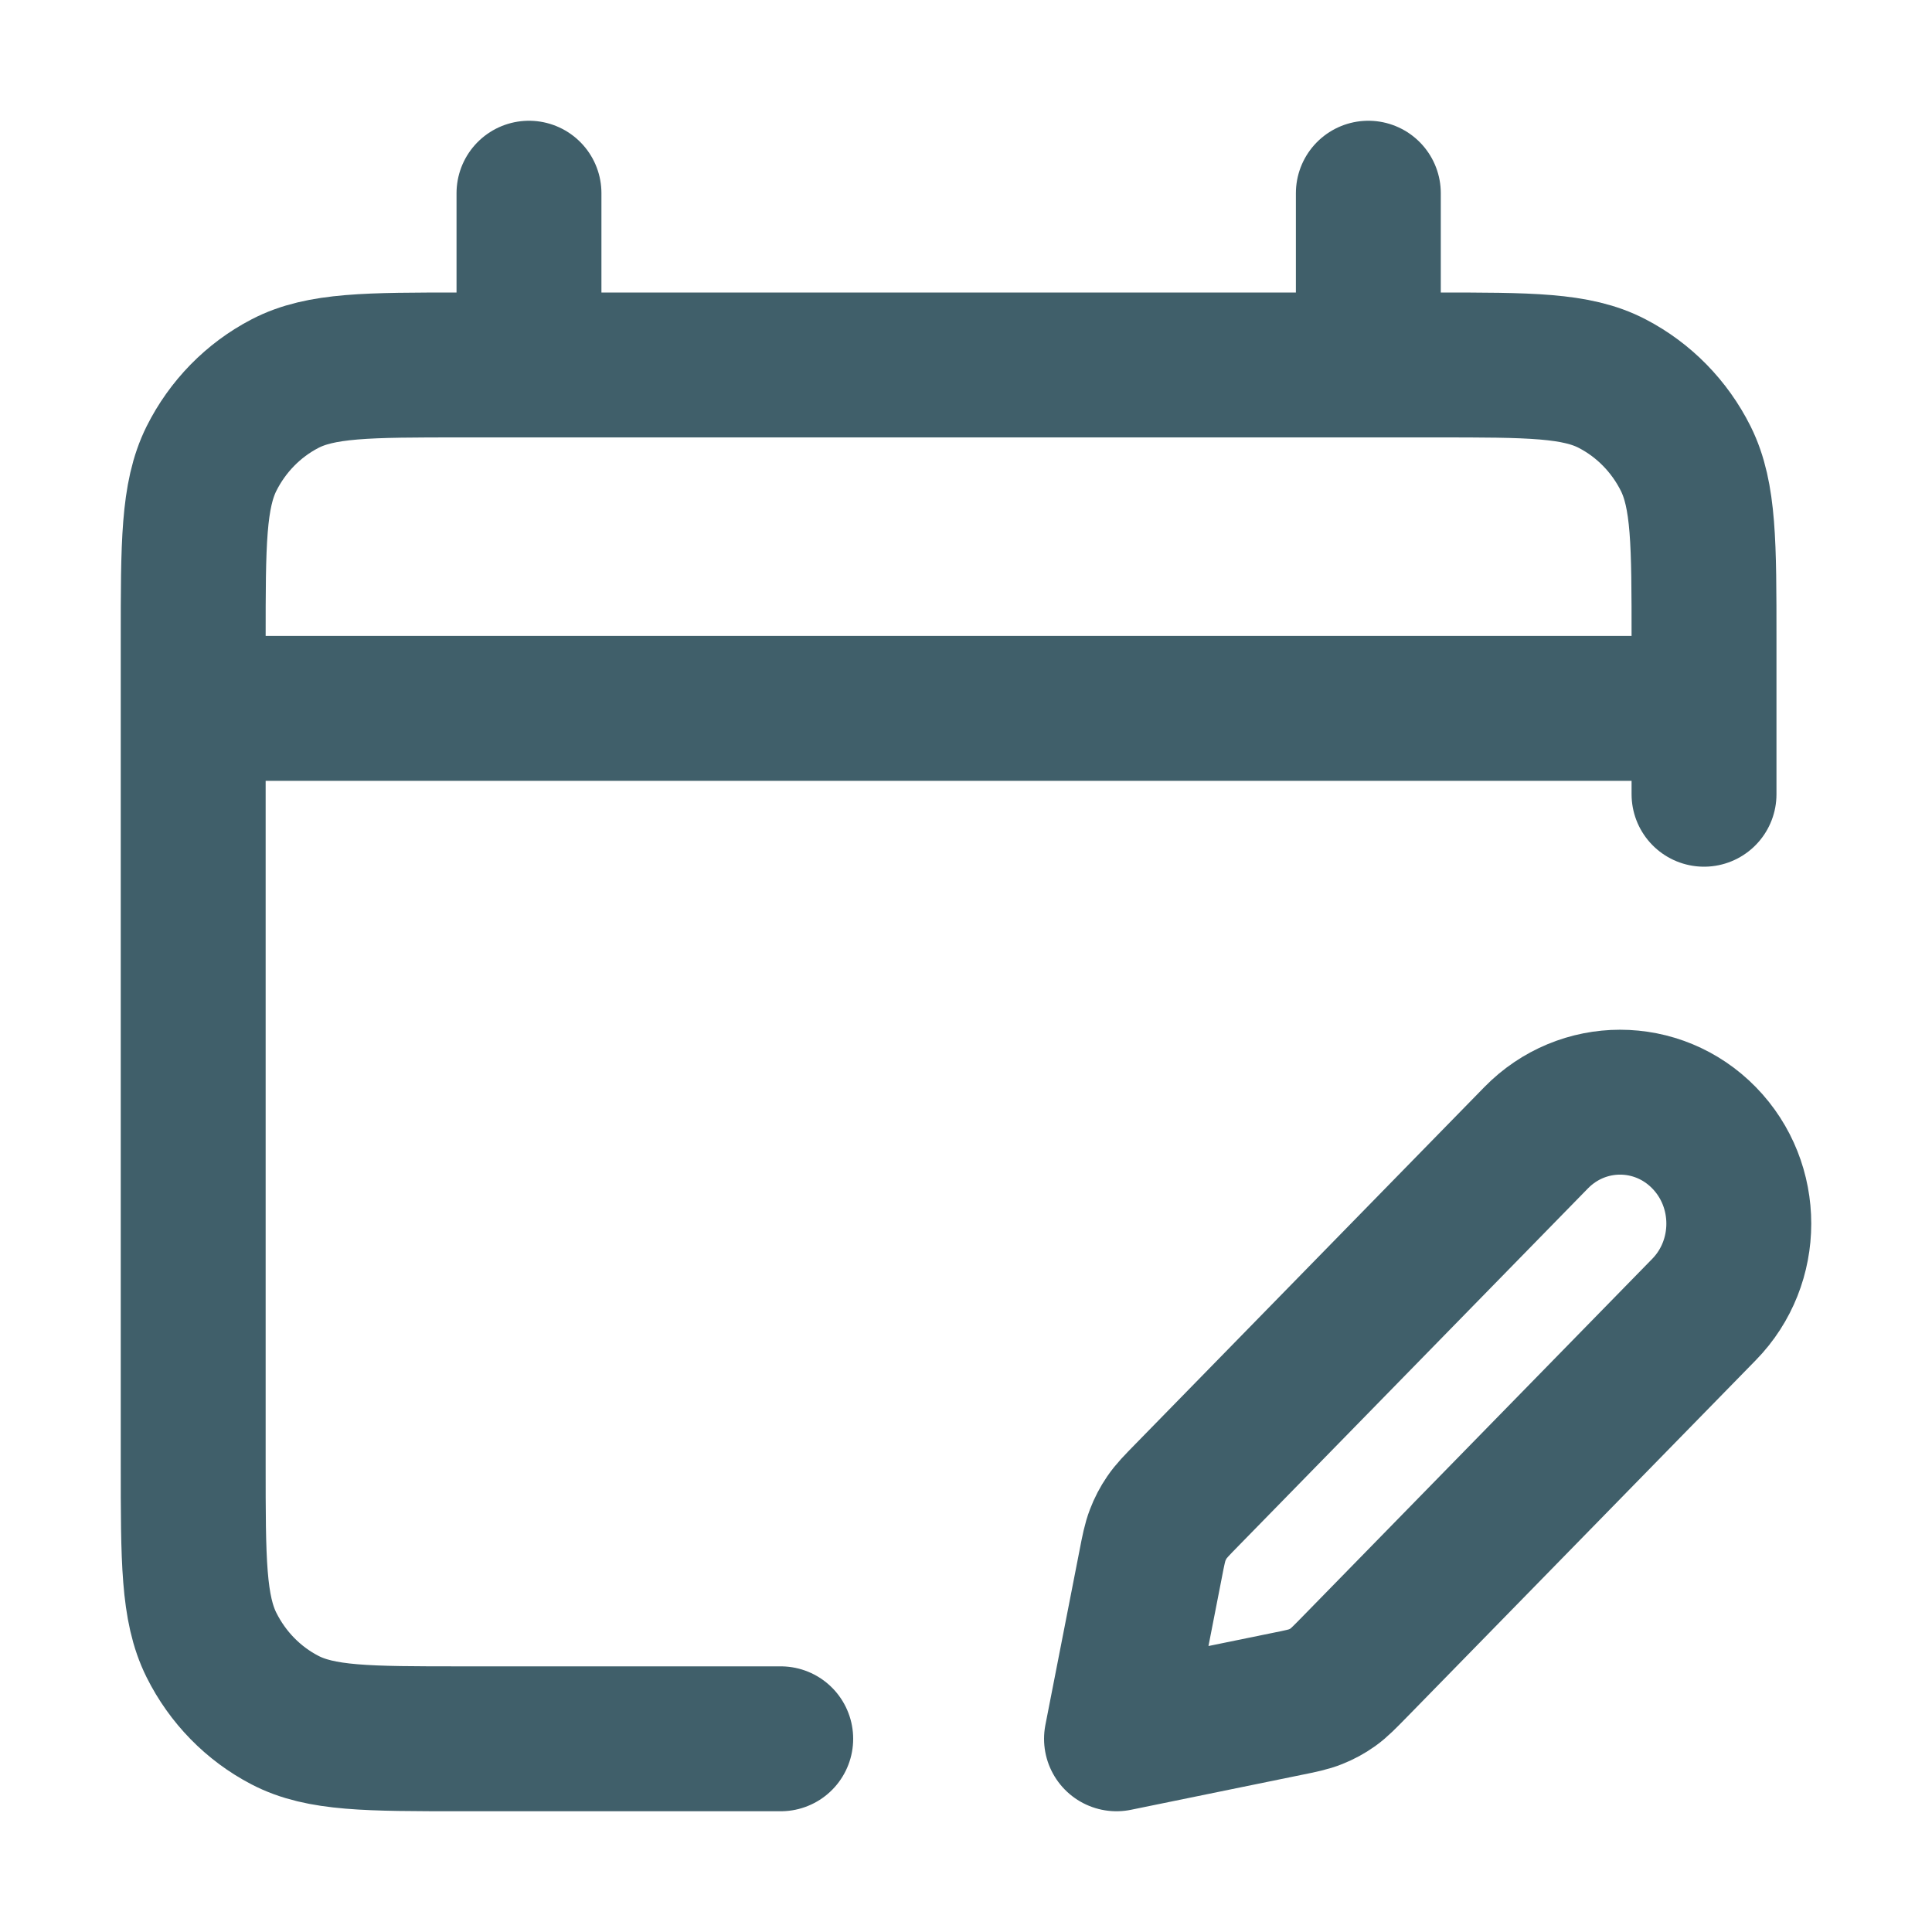 <svg width="20" height="20" viewBox="0 0 20 20" fill="none" xmlns="http://www.w3.org/2000/svg">
<path d="M8.082 18H4.78C3.807 18 3.321 18 2.949 17.806C2.622 17.636 2.356 17.364 2.189 17.029C2 16.649 2 16.151 2 15.156V6.622C2 5.627 2 5.129 2.189 4.748C2.356 4.414 2.622 4.142 2.949 3.972C3.321 3.778 3.807 3.778 4.78 3.778H14.86C15.833 3.778 16.32 3.778 16.691 3.972C17.018 4.142 17.284 4.414 17.451 4.748C17.64 5.129 17.64 5.627 17.64 6.622V8.222M5.476 2V3.778M14.165 2V3.778M2 7.333H17.64M11.558 18L13.317 17.64C13.471 17.609 13.547 17.593 13.619 17.564C13.682 17.539 13.743 17.506 13.799 17.466C13.862 17.421 13.917 17.364 14.028 17.251L17.64 13.556C18.12 13.065 18.12 12.269 17.64 11.778C17.16 11.287 16.382 11.287 15.902 11.778L12.29 15.473C12.179 15.586 12.124 15.643 12.08 15.708C12.041 15.765 12.009 15.826 11.984 15.892C11.956 15.965 11.94 16.043 11.91 16.2L11.558 18Z" stroke="#405F6A" stroke-width="1.5" stroke-linecap="round" stroke-linejoin="round"/>
</svg>
